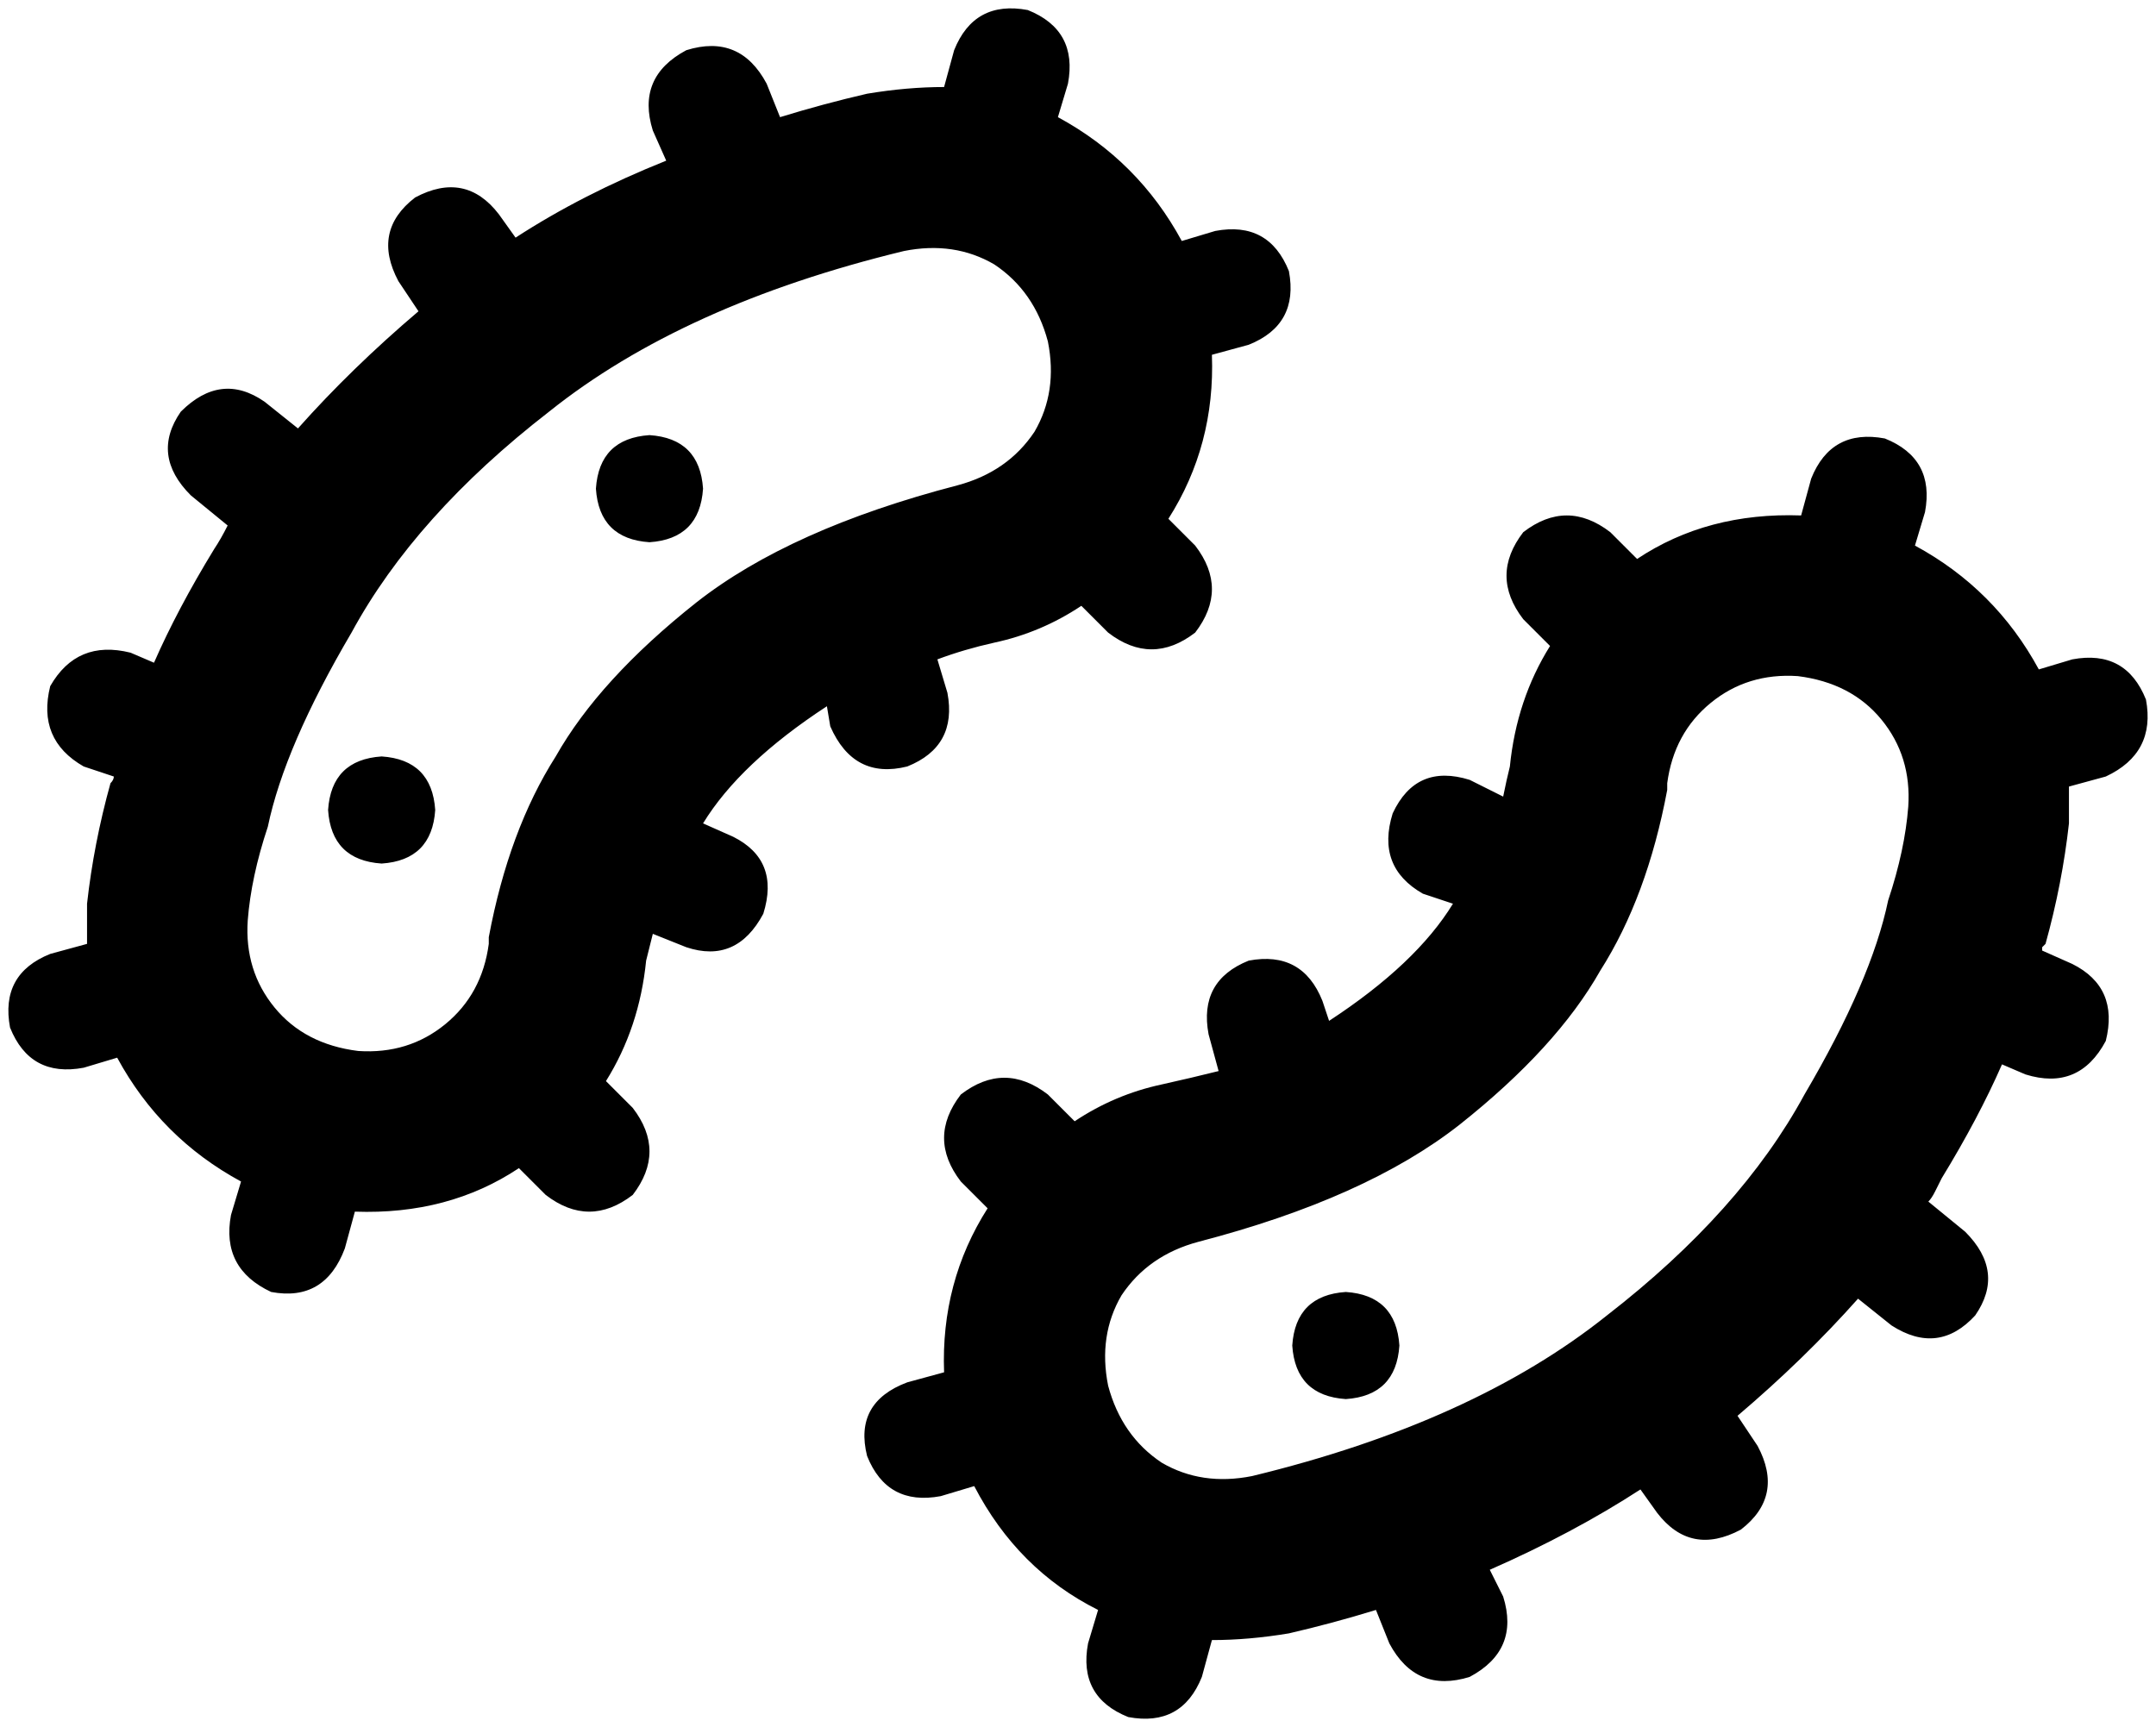 <svg xmlns="http://www.w3.org/2000/svg" viewBox="0 0 644 516">
    <path d="M 307 3 Q 322 9 319 25 L 316 35 Q 340 48 353 72 L 363 69 Q 379 66 385 81 Q 388 97 373 103 L 362 106 Q 363 133 349 155 L 357 163 Q 367 176 357 189 Q 344 199 331 189 L 323 181 Q 311 189 297 192 Q 288 194 280 197 L 283 207 Q 286 223 271 229 Q 255 233 248 217 L 247 211 Q 221 228 210 246 L 219 250 Q 233 257 228 273 Q 220 288 205 283 L 195 279 Q 194 283 193 287 Q 191 307 181 323 L 189 331 Q 199 344 189 357 Q 176 367 163 357 L 155 349 Q 134 363 106 362 L 103 373 Q 97 389 81 386 Q 66 379 69 363 L 72 353 Q 48 340 35 316 L 25 319 Q 9 322 3 307 Q 0 291 15 285 L 26 282 Q 26 276 26 270 Q 28 252 33 234 Q 34 233 34 232 L 25 229 Q 11 221 15 205 Q 23 191 39 195 L 46 198 Q 53 182 64 164 Q 66 161 68 157 L 57 148 Q 45 136 54 123 Q 66 111 79 120 L 89 128 Q 105 110 125 93 L 119 84 Q 111 69 124 59 Q 139 51 149 64 L 154 71 Q 174 58 199 48 L 195 39 Q 190 23 205 15 Q 221 10 229 25 L 233 35 Q 246 31 259 28 Q 271 26 282 26 L 285 15 Q 291 0 307 3 L 307 3 Z M 146 282 Q 146 281 146 280 Q 152 248 166 226 Q 179 203 208 180 Q 236 158 286 145 Q 301 141 309 129 Q 316 117 313 102 Q 309 87 297 79 Q 285 72 270 75 Q 204 91 164 123 Q 124 154 105 189 Q 85 223 80 247 Q 75 262 74 275 Q 73 290 82 301 Q 91 312 107 314 Q 122 315 133 306 Q 144 297 146 282 L 146 282 Z M 498 234 Q 498 235 498 236 Q 492 268 478 290 Q 465 313 436 336 Q 408 358 358 371 Q 343 375 335 387 Q 328 399 331 414 Q 335 429 347 437 Q 359 444 374 441 Q 440 425 480 393 Q 520 362 539 327 Q 559 293 564 269 Q 569 254 570 241 Q 571 226 562 215 Q 553 204 537 202 Q 522 201 511 210 Q 500 219 498 234 L 498 234 Z M 538 154 L 541 143 Q 547 128 563 131 Q 578 137 575 153 L 572 163 Q 596 176 609 200 L 619 197 Q 635 194 641 209 Q 644 225 629 232 L 618 235 Q 618 240 618 246 Q 616 264 611 282 L 610 283 L 610 284 L 619 288 Q 633 295 629 311 Q 621 326 605 321 L 598 318 Q 591 334 580 352 Q 579 354 578 356 Q 577 358 576 359 L 587 368 Q 599 380 590 393 Q 579 405 565 396 L 555 388 Q 539 406 519 423 L 525 432 Q 533 447 520 457 Q 505 465 495 452 L 490 445 Q 470 458 445 469 L 449 477 Q 454 493 439 501 Q 423 506 415 491 L 411 481 Q 398 485 385 488 Q 373 490 362 490 L 359 501 Q 353 516 337 513 Q 322 507 325 491 L 328 481 Q 304 469 291 444 L 281 447 Q 265 450 259 435 Q 255 419 271 413 L 282 410 Q 281 383 295 361 L 287 353 Q 277 340 287 327 Q 300 317 313 327 L 321 335 Q 333 327 347 324 Q 356 322 364 320 L 361 309 Q 358 293 373 287 Q 389 284 395 299 L 397 305 Q 423 288 434 270 L 425 267 Q 411 259 416 243 Q 423 228 439 233 L 449 238 Q 450 233 451 229 Q 453 209 463 193 L 455 185 Q 445 172 455 159 Q 468 149 481 159 L 489 167 Q 510 153 538 154 L 538 154 Z M 194 130 Q 209 131 210 146 Q 209 161 194 162 Q 179 161 178 146 Q 179 131 194 130 L 194 130 Z M 98 242 Q 99 227 114 226 Q 129 227 130 242 Q 129 257 114 258 Q 99 257 98 242 L 98 242 Z M 402 386 Q 417 387 418 402 Q 417 417 402 418 Q 387 417 386 402 Q 387 387 402 386 L 402 386 Z"/>
</svg>
